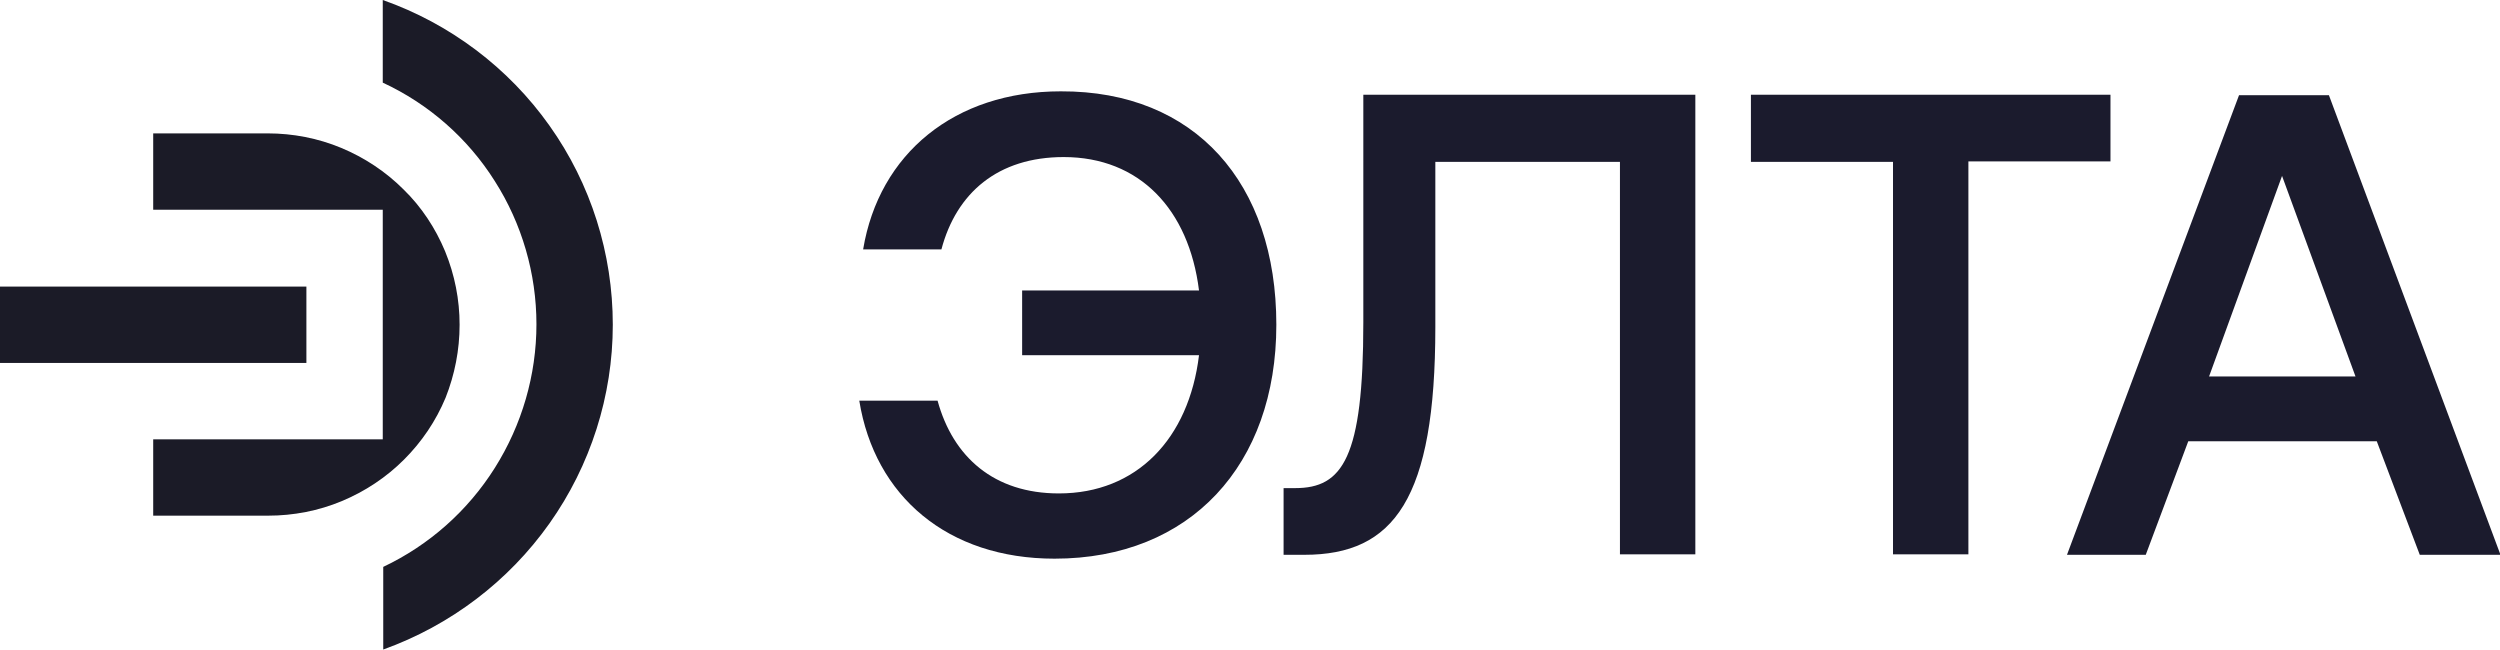 <?xml version="1.0" encoding="utf-8"?>
<!-- Generator: Adobe Illustrator 22.0.0, SVG Export Plug-In . SVG Version: 6.00 Build 0)  -->
<svg version="1.1" id="Layer_1" xmlns="http://www.w3.org/2000/svg" xmlns:xlink="http://www.w3.org/1999/xlink" x="0px" y="0px"
	 viewBox="0 0 517.3 134.4" style="enable-background:new 0 0 517.3 134.4;" xml:space="preserve">
<style type="text/css">
	.st0{fill:#1B1B2D;}
	.st1{fill:#1B1B27;}
</style>
<g>
	<g>
		<path class="st0" d="M264.1,67.2c0,29-17.8,48.4-45.9,48.4c-22.1,0-37.2-12.9-40.4-32.7h16.2c3.2,11.7,11.7,19.2,25.1,19.2
			c16.1,0,26.9-11.3,29-28.6h-36.6V60.1h36.6c-2.1-16.8-12.3-27.6-28-27.6c-13.6,0-22.2,7.4-25.3,19.1h-16.2
			c3.3-19.8,18.9-32.7,40.9-32.7C247.3,18.8,264.1,37.9,264.1,67.2z"/>
		<path class="st0" d="M265.6,114.8v-13.8h2.4c9.8,0,14.1-6.2,14.1-34.3V19.6h68.7v95.1h-15.6V33.5H297v34.2
			c0,35.5-8.5,47.1-27.1,47.1H265.6z"/>
		<path class="st0" d="M362.4,19.6h74.3v13.8h-29.4v81.3h-15.6V33.5h-29.4V19.6H362.4z"/>
		<path class="st0" d="M427.7,114.8l35.6-95.1h18.6l35.5,95.1h-16.7l-8.9-23.5h-39l-8.8,23.5H427.7z M457.1,77.9h30.3l-15.2-41.5
			L457.1,77.9z"/>
	</g>
	<g>
		<path class="st1" d="M126.8,67.2c0,14.7-4.6,29.1-13.1,41.1s-20.5,21.1-34.4,26.1v-17.1c9.5-4.5,17.5-11.6,23.1-20.5
			s8.6-19.2,8.6-29.7s-3-20.8-8.6-29.6c-5.6-8.9-13.7-16-23.2-20.4V0c13.9,4.9,26,14,34.5,26C122.3,38.1,126.8,52.5,126.8,67.2z"/>
		<rect y="59.3" class="st1" width="63.4" height="15.8"/>
		<path class="st1" d="M95.1,67.2c0-5.2-1-10.3-3-15.2c-2-4.8-4.9-9.2-8.6-12.8c-3.7-3.7-8.1-6.6-12.9-8.6s-10-3-15.2-3H31.7v15.8
			h47.5v47.5H31.7v15.8h23.8c5.2,0,10.4-1,15.2-3s9.2-4.9,12.9-8.6c3.7-3.7,6.6-8,8.6-12.8C94.1,77.5,95.1,72.4,95.1,67.2z"/>
	</g>
</g>
</svg>
